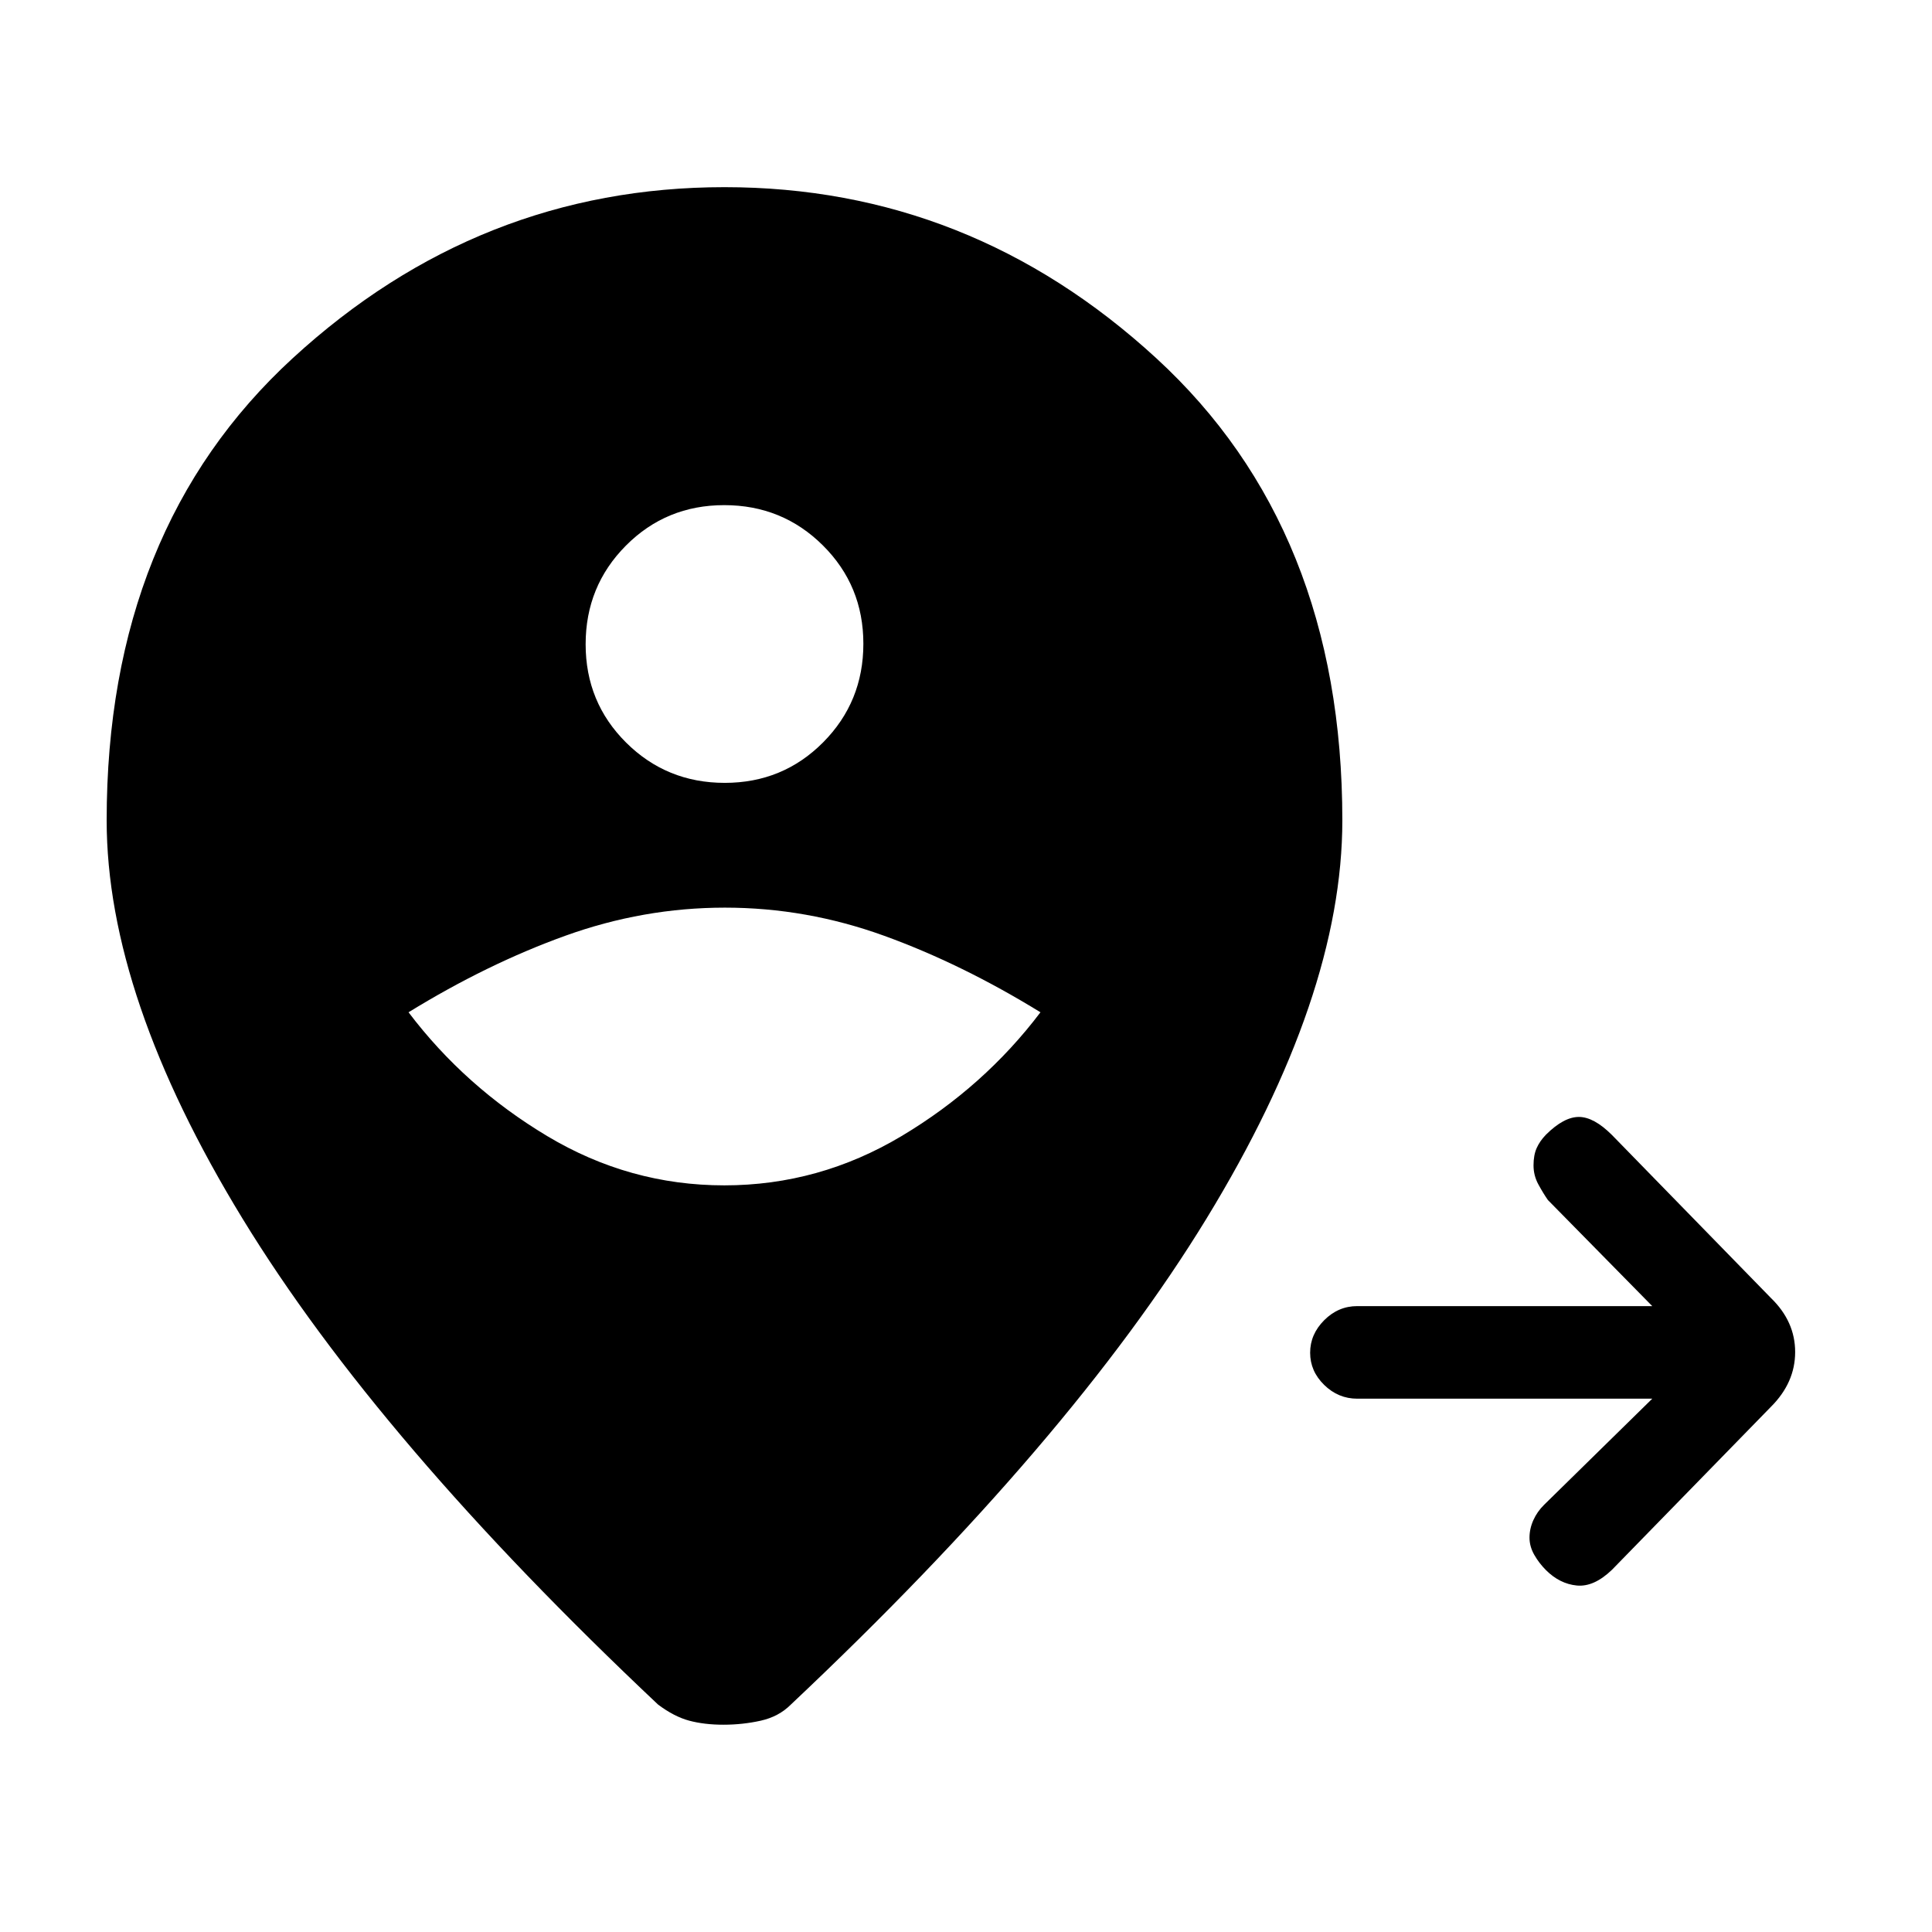 <svg xmlns="http://www.w3.org/2000/svg" height="20" viewBox="0 96 960 960" width="20"><path d="M821 791H674.407q-9.423 0-16.415-6.825-6.992-6.824-6.992-16Q651 759 657.992 752t16.415-7H821l-51.857-52.714q-2.325-3.343-4.734-7.76-2.409-4.418-2.409-9.472 0-5.054 1.553-8.561 1.552-3.506 4.658-6.712Q777.07 651 784.535 651 792 651 801 660l79 81q12 11.636 12 26.818Q892 783 880 795l-79 81q-9 8.667-17.5 7.833-8.5-.833-15.341-7.672-3.42-3.419-5.789-7.575-2.37-4.156-2.37-8.548 0-4.393 1.909-8.665 1.909-4.273 5.359-7.659L821 791ZM359.891 685Q407 685 448 660.5q41-24.5 69-61.5-39-24-77.622-38t-79.179-14q-40.557 0-79.378 14T203 599q28 37 68.891 61.5 40.891 24.5 88 24.5Zm.233-200Q389 485 409 464.876q20-20.124 20-49T408.876 367q-20.124-20-49-20T311 367.124q-20 20.124-20 49T311.124 465q20.124 20 49 20Zm-.624 468q-9.5 0-17-2t-15.5-8Q188 812 120.5 701.5T53 503.61q0-144.72 92.5-229.665T360 189q122 0 214.5 84.945T667 503.61q0 87.39-67.5 197.89Q532 812 393 942.963 387 949 378 951q-9 2-18.5 2Z"/></svg>